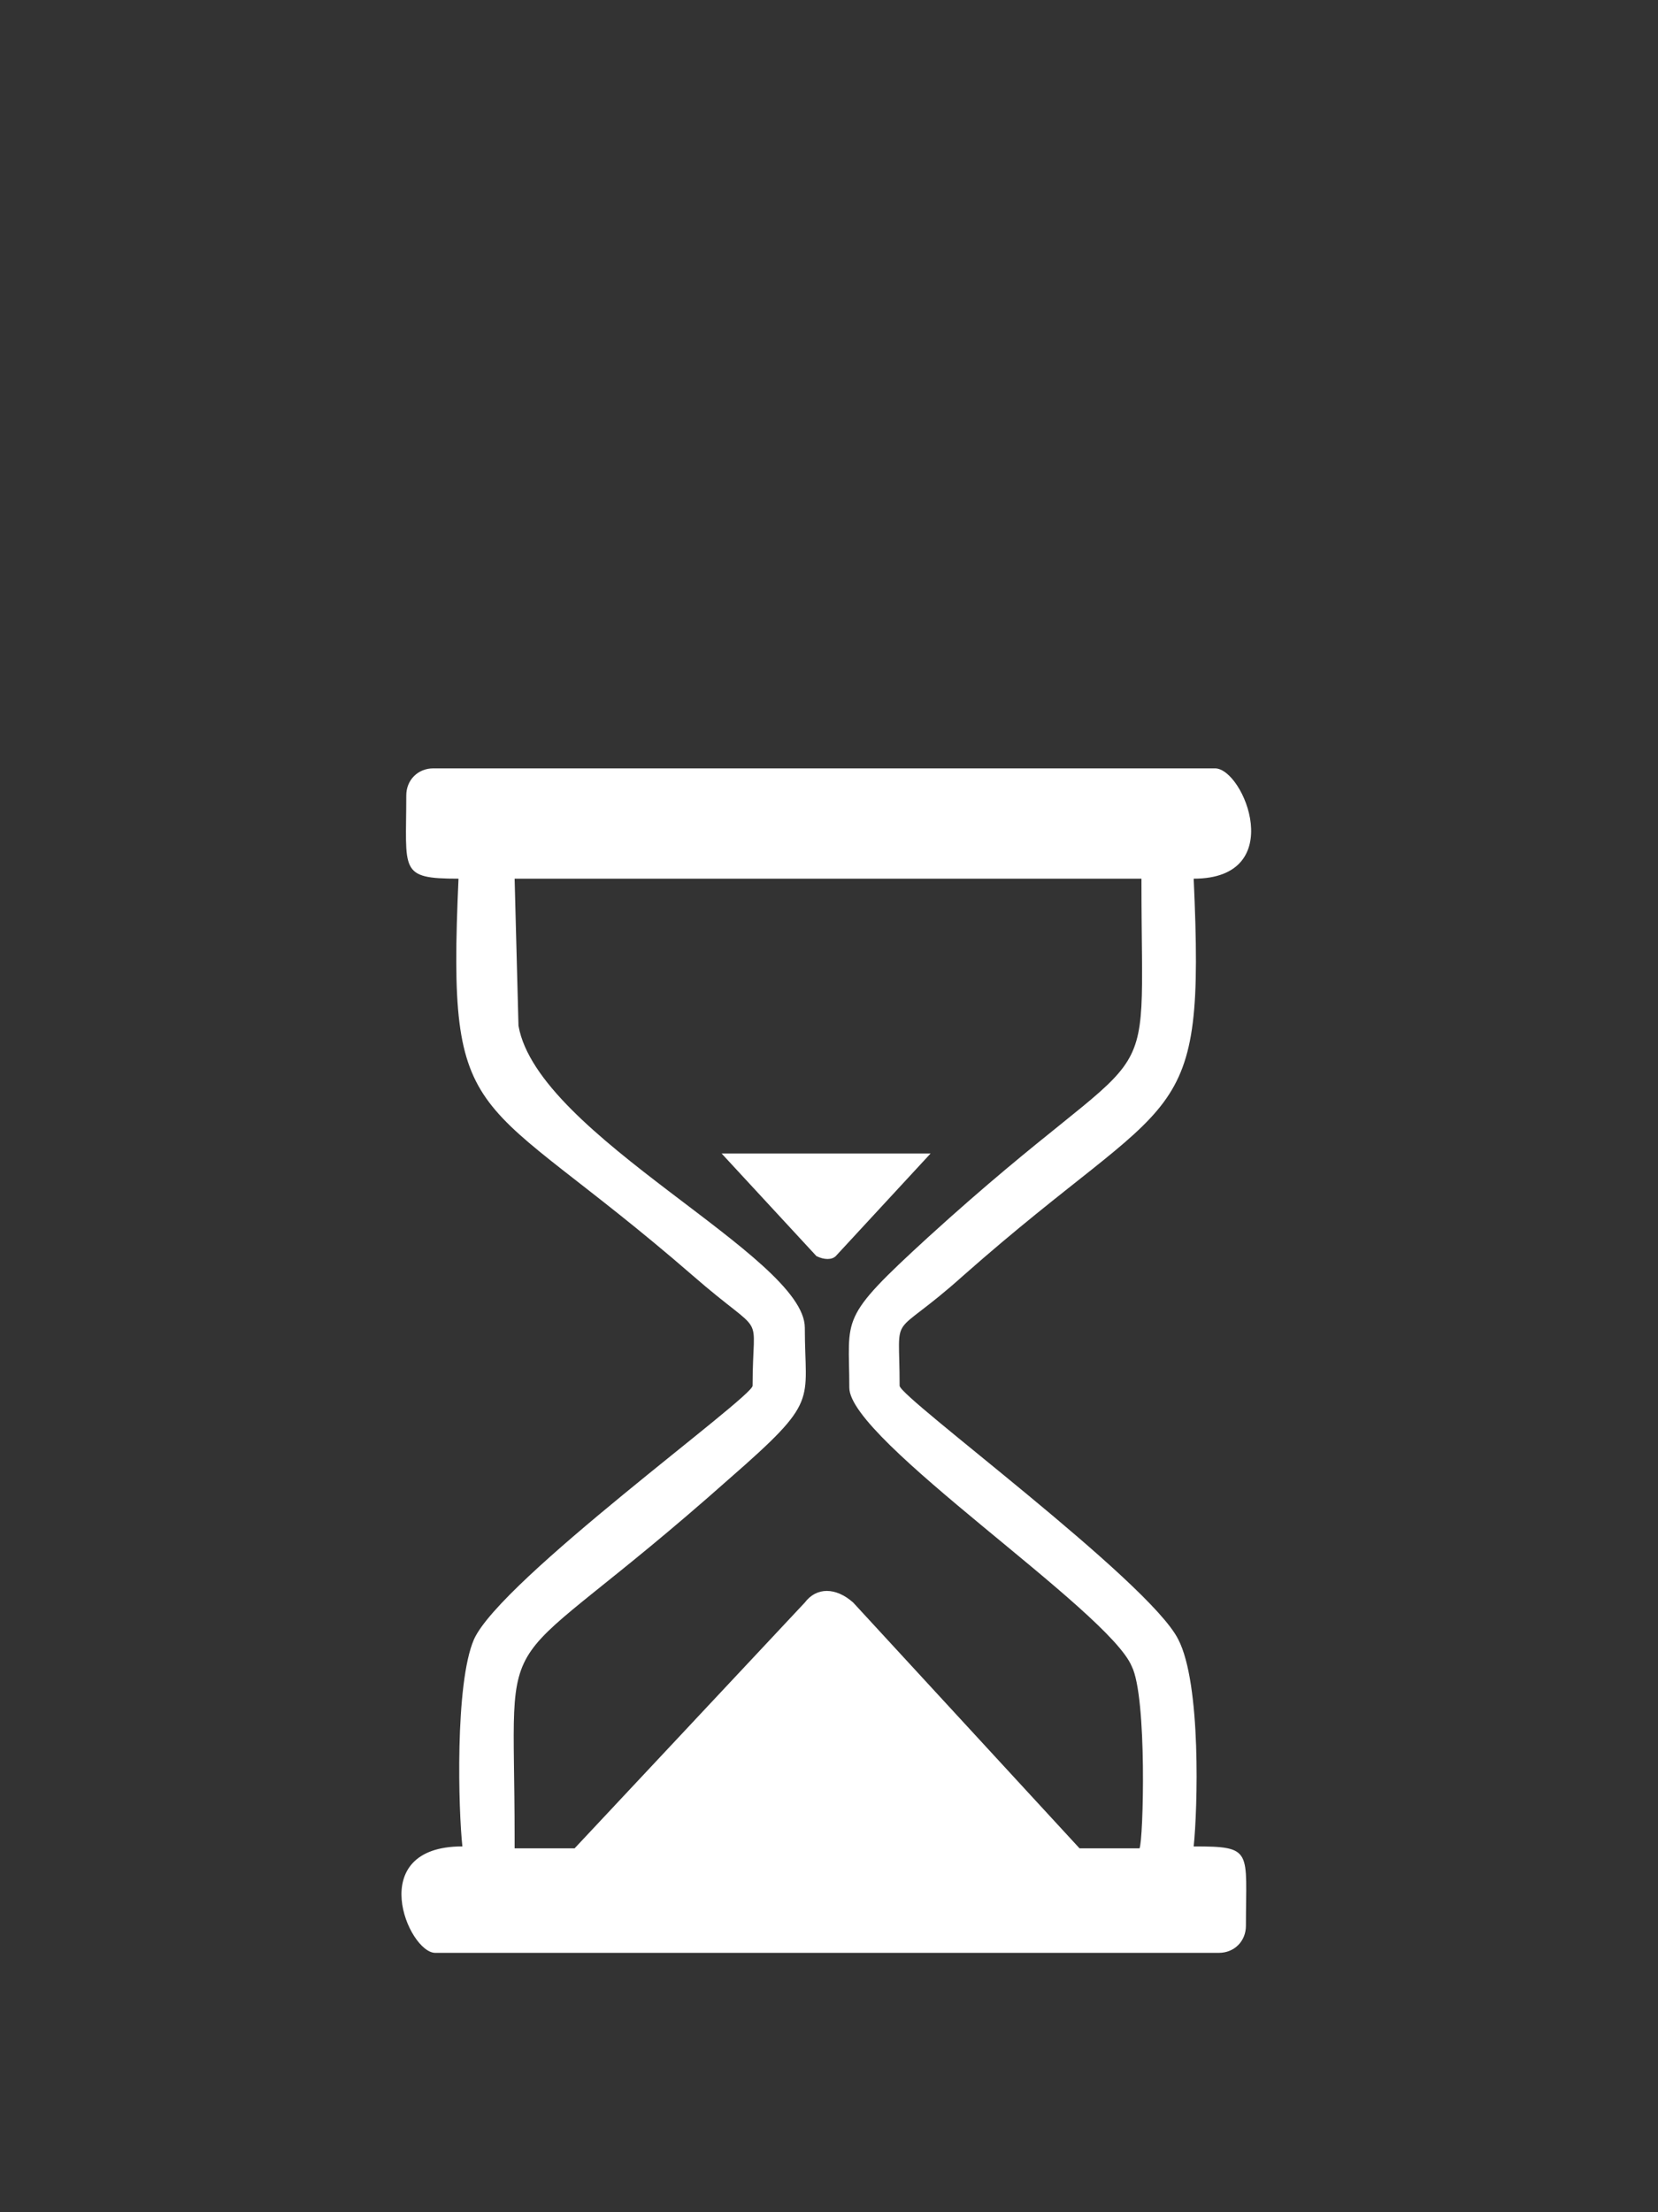 <?xml version="1.0" encoding="utf-8"?>
<svg version="1.1" xmlns="http://www.w3.org/2000/svg" xmlns:xlink="http://www.w3.org/1999/xlink" x="0px" y="0px"
	 viewBox="0 0 85.7 114.3" style="enable-background:new 0 0 85.7 54.3;" xml:space="preserve">

    <rect x="0" y="0" width="85.7" height="114.3" fill="#333333" stroke="none"/>

    <g>
        <g>
            <path style="fill: #FFF" d="M61.7,45.4c0.6,13.3-0.8,10.7-11.9,20.5c-3.9,3.5-3.3,1.6-3.3,5.7c0,0.6,12.9,10.1,14.4,13.1
                c1.2,2.3,1,8.8,0.8,10.7c3.1,0,2.7,0.2,2.7,4.1c0,0.8-0.6,1.4-1.4,1.4H22.5c-1.4,0-3.7-5.5,1.4-5.5c-0.2-1.8-0.4-8.4,0.6-10.7
                c1.4-3.1,14.4-12.5,14.4-13.1c0-4.1,0.8-2.3-3.1-5.7c-11.3-9.8-12.7-7.2-12.1-20.5c-3.1,0-2.7-0.4-2.7-4.3c0-0.8,0.6-1.4,1.4-1.4
                h40.4C64.3,39.7,66.6,45.4,61.7,45.4z M26.6,95.5h3.1l11.9-12.7c0.6-0.8,1.6-0.8,2.5,0l11.7,12.7h3.1c0.2-0.4,0.4-7.8-0.4-9.4
                c-1.2-2.9-14.6-11.7-14.6-14.4c0-3.7-0.6-3.5,4.1-7.8C60.2,52.8,59,57.7,59,45.6v-0.2H26.6l0.2,7.6c1,5.7,14.8,11.9,14.8,15.6
                c0,3.9,0.8,3.7-3.9,7.8c-12.5,11.1-11.1,6.4-11.1,18.5C26.6,95.1,26.6,95.3,26.6,95.5z"/>
            <path style="fill: #FFF" d="M43.2,64.9l4.9-5.3H37.3l4.9,5.3C42.6,65.1,43,65.1,43.2,64.9z"/>
        </g>
    </g>

</svg>
